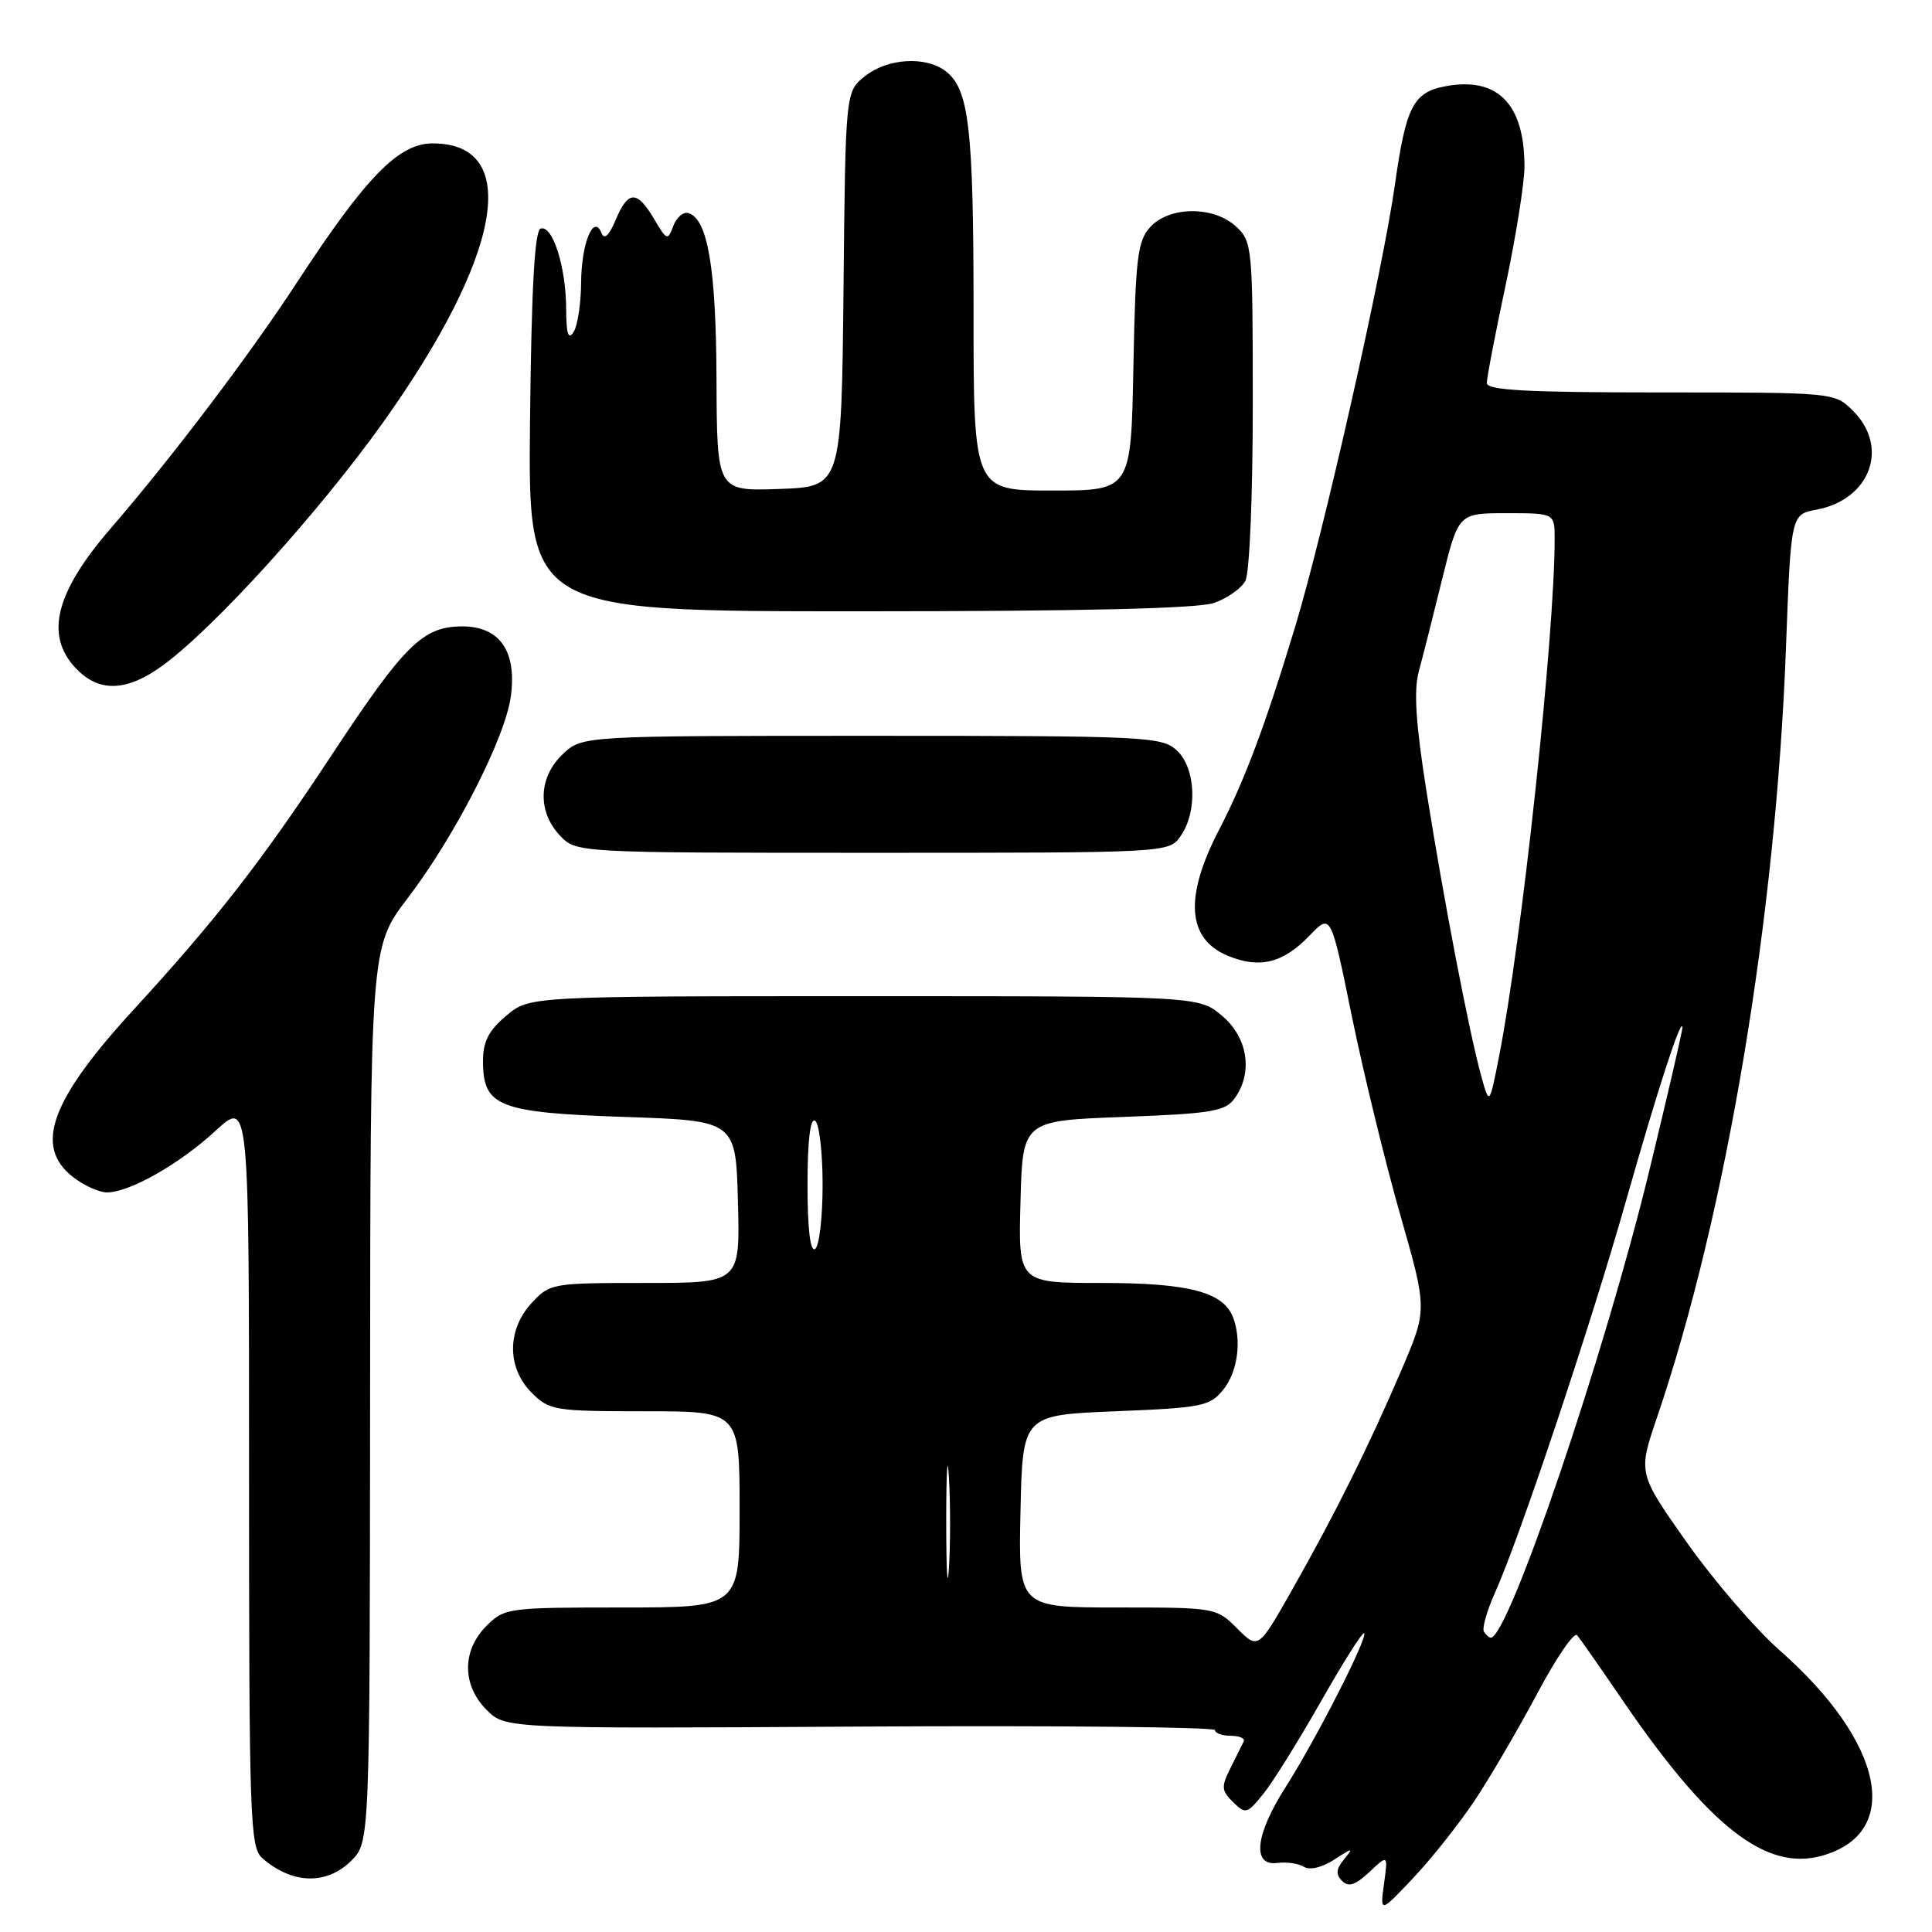 <?xml version="1.0" encoding="UTF-8" standalone="no"?>
<!DOCTYPE svg PUBLIC "-//W3C//DTD SVG 1.1//EN" "http://www.w3.org/Graphics/SVG/1.1/DTD/svg11.dtd" >
<svg xmlns="http://www.w3.org/2000/svg" xmlns:xlink="http://www.w3.org/1999/xlink" version="1.1" viewBox="0 0 256 256">
 <g >
 <path fill="currentColor"
d=" M 195.46 238.49 C 197.50 235.42 201.21 229.06 203.71 224.37 C 206.20 219.68 208.57 216.22 208.97 216.67 C 209.36 217.13 211.99 220.88 214.80 225.00 C 226.37 241.99 233.95 247.96 241.36 245.91 C 252.14 242.94 249.71 230.93 235.85 218.71 C 232.60 215.85 227.04 209.38 223.49 204.35 C 217.05 195.21 217.05 195.21 219.55 187.85 C 228.73 160.91 235.32 121.57 236.65 85.83 C 237.31 68.16 237.31 68.16 240.71 67.53 C 247.82 66.19 250.37 59.28 245.55 54.45 C 243.09 52.00 243.09 52.00 220.05 52.00 C 202.27 52.00 197.00 51.71 197.01 50.75 C 197.01 50.06 198.13 44.21 199.51 37.75 C 200.88 31.28 202.00 24.22 202.00 22.06 C 202.00 13.76 198.43 10.13 191.53 11.43 C 187.26 12.23 186.29 14.12 184.83 24.50 C 183.22 35.90 175.39 70.60 171.59 83.13 C 167.63 96.21 164.92 103.41 161.51 110.00 C 156.91 118.87 157.30 124.39 162.66 126.63 C 166.89 128.40 170.03 127.63 173.56 123.93 C 176.35 121.03 176.35 121.03 179.15 134.77 C 180.70 142.32 183.58 154.13 185.55 161.01 C 189.13 173.52 189.13 173.52 185.71 181.51 C 181.35 191.68 177.02 200.39 171.28 210.54 C 166.73 218.57 166.73 218.57 163.94 215.79 C 161.18 213.02 161.05 213.00 148.05 213.00 C 134.94 213.00 134.94 213.00 135.22 200.25 C 135.50 187.50 135.50 187.50 147.84 187.00 C 159.30 186.54 160.32 186.33 162.09 184.14 C 164.00 181.78 164.56 177.61 163.38 174.54 C 162.09 171.20 157.51 170.00 146.02 170.00 C 134.93 170.00 134.93 170.00 135.22 159.25 C 135.50 148.50 135.50 148.50 148.83 148.00 C 160.54 147.56 162.34 147.26 163.58 145.56 C 166.07 142.15 165.36 137.48 161.92 134.59 C 158.85 132.00 158.85 132.00 114.50 132.00 C 70.15 132.00 70.15 132.00 67.08 134.59 C 64.75 136.55 64.00 138.01 64.00 140.60 C 64.00 146.63 66.03 147.43 82.78 148.00 C 97.50 148.50 97.50 148.50 97.78 159.25 C 98.07 170.00 98.07 170.00 85.49 170.00 C 73.17 170.00 72.85 170.05 70.45 172.65 C 67.16 176.20 67.16 181.25 70.45 184.55 C 72.80 186.89 73.47 187.00 85.45 187.00 C 98.00 187.00 98.00 187.00 98.00 200.00 C 98.00 213.00 98.00 213.00 82.45 213.00 C 67.28 213.00 66.85 213.06 64.45 215.45 C 61.20 218.71 61.21 223.30 64.48 226.57 C 66.97 229.06 66.97 229.06 113.98 228.78 C 139.84 228.63 161.00 228.84 161.00 229.25 C 161.00 229.66 161.94 230.00 163.08 230.00 C 164.23 230.00 165.00 230.34 164.80 230.75 C 164.60 231.16 163.81 232.75 163.04 234.29 C 161.80 236.76 161.84 237.27 163.39 238.79 C 165.04 240.41 165.26 240.35 167.41 237.68 C 168.67 236.13 172.09 230.62 175.03 225.45 C 177.97 220.27 180.54 216.21 180.75 216.42 C 181.28 216.95 174.38 230.48 170.37 236.77 C 166.32 243.10 165.86 247.29 169.25 246.85 C 170.49 246.69 172.08 246.92 172.79 247.37 C 173.56 247.84 175.19 247.45 176.79 246.41 C 179.28 244.79 179.39 244.79 178.09 246.37 C 177.04 247.66 176.97 248.37 177.83 249.23 C 178.69 250.09 179.59 249.79 181.45 248.05 C 183.92 245.73 183.92 245.73 183.39 249.61 C 182.86 253.50 182.86 253.50 187.31 248.79 C 189.75 246.20 193.42 241.56 195.46 238.49 Z  M 46.55 246.55 C 49.00 244.09 49.00 244.09 49.04 184.80 C 49.07 125.50 49.07 125.50 54.03 119.00 C 60.30 110.78 66.96 97.75 67.69 92.26 C 68.50 86.27 66.21 83.00 61.23 83.00 C 56.04 83.01 53.61 85.40 43.98 100.00 C 34.66 114.14 28.63 121.88 17.81 133.67 C 6.71 145.75 4.47 151.86 9.63 155.93 C 11.08 157.07 13.13 158.00 14.17 158.00 C 17.17 158.00 23.79 154.24 28.60 149.80 C 33.00 145.75 33.00 145.75 33.00 195.22 C 33.00 241.09 33.13 244.80 34.75 246.21 C 38.72 249.68 43.29 249.80 46.55 246.55 Z  M 156.44 110.78 C 158.72 107.52 158.44 101.71 155.90 99.40 C 153.90 97.60 151.75 97.50 115.48 97.50 C 77.16 97.50 77.16 97.50 74.58 99.92 C 71.35 102.96 71.18 107.49 74.17 110.69 C 76.35 113.00 76.35 113.00 115.62 113.00 C 154.89 113.00 154.89 113.00 156.44 110.78 Z  M 21.60 88.15 C 28.41 83.17 42.25 67.90 50.74 56.00 C 66.52 33.88 69.18 19.00 57.34 19.00 C 52.81 19.00 48.50 23.42 39.30 37.50 C 33.00 47.13 22.81 60.59 14.68 70.00 C 7.34 78.50 5.92 84.16 10.02 88.52 C 13.09 91.79 16.78 91.68 21.60 88.15 Z  M 160.87 79.89 C 162.62 79.29 164.48 77.97 165.02 76.96 C 165.57 75.93 166.00 65.73 166.00 53.60 C 166.00 32.75 165.93 32.01 163.81 30.04 C 160.84 27.27 154.94 27.30 152.40 30.10 C 150.73 31.95 150.46 34.15 150.18 48.60 C 149.87 65.00 149.87 65.00 139.43 65.00 C 129.00 65.00 129.00 65.00 129.00 41.24 C 129.00 16.89 128.40 11.78 125.29 9.42 C 122.64 7.41 117.63 7.72 114.65 10.06 C 112.03 12.12 112.03 12.12 111.77 38.31 C 111.50 64.50 111.50 64.50 103.25 64.79 C 95.00 65.08 95.00 65.08 94.94 50.29 C 94.89 35.60 93.79 29.07 91.25 28.24 C 90.56 28.02 89.65 28.78 89.22 29.93 C 88.48 31.92 88.36 31.88 86.67 29.01 C 84.40 25.18 83.23 25.21 81.58 29.14 C 80.71 31.21 80.07 31.81 79.71 30.89 C 78.66 28.25 77.03 32.22 77.00 37.50 C 76.98 40.25 76.53 43.17 76.00 44.00 C 75.30 45.09 75.03 44.24 75.02 40.90 C 75.00 35.37 73.21 29.76 71.64 30.29 C 70.84 30.55 70.42 38.14 70.23 55.83 C 69.97 81.00 69.97 81.00 113.83 81.00 C 143.28 81.00 158.74 80.64 160.87 79.89 Z  M 196.63 216.21 C 196.36 215.77 197.02 213.43 198.11 211.01 C 201.41 203.64 210.73 175.75 215.44 159.17 C 219.65 144.35 222.77 134.74 222.93 136.12 C 222.97 136.47 220.99 145.02 218.54 155.12 C 212.65 179.42 199.89 217.00 197.54 217.00 C 197.31 217.00 196.90 216.64 196.63 216.21 Z  M 125.38 201.50 C 125.38 194.90 125.55 192.33 125.74 195.79 C 125.94 199.25 125.94 204.65 125.74 207.79 C 125.54 210.93 125.38 208.10 125.38 201.50 Z  M 107.00 157.00 C 107.00 151.18 107.36 148.11 108.00 148.50 C 108.55 148.84 109.00 152.66 109.00 157.00 C 109.00 161.34 108.55 165.16 108.00 165.50 C 107.36 165.89 107.00 162.82 107.00 157.00 Z  M 196.25 142.50 C 194.66 136.74 191.34 119.47 189.04 105.00 C 187.60 95.93 187.31 91.54 187.99 89.00 C 188.51 87.08 189.91 81.56 191.09 76.75 C 193.25 68.00 193.25 68.00 199.63 68.00 C 206.00 68.00 206.00 68.00 206.00 71.42 C 206.00 84.16 201.66 124.56 198.63 140.00 C 197.35 146.50 197.35 146.50 196.25 142.50 Z "/>
</g>
</svg>